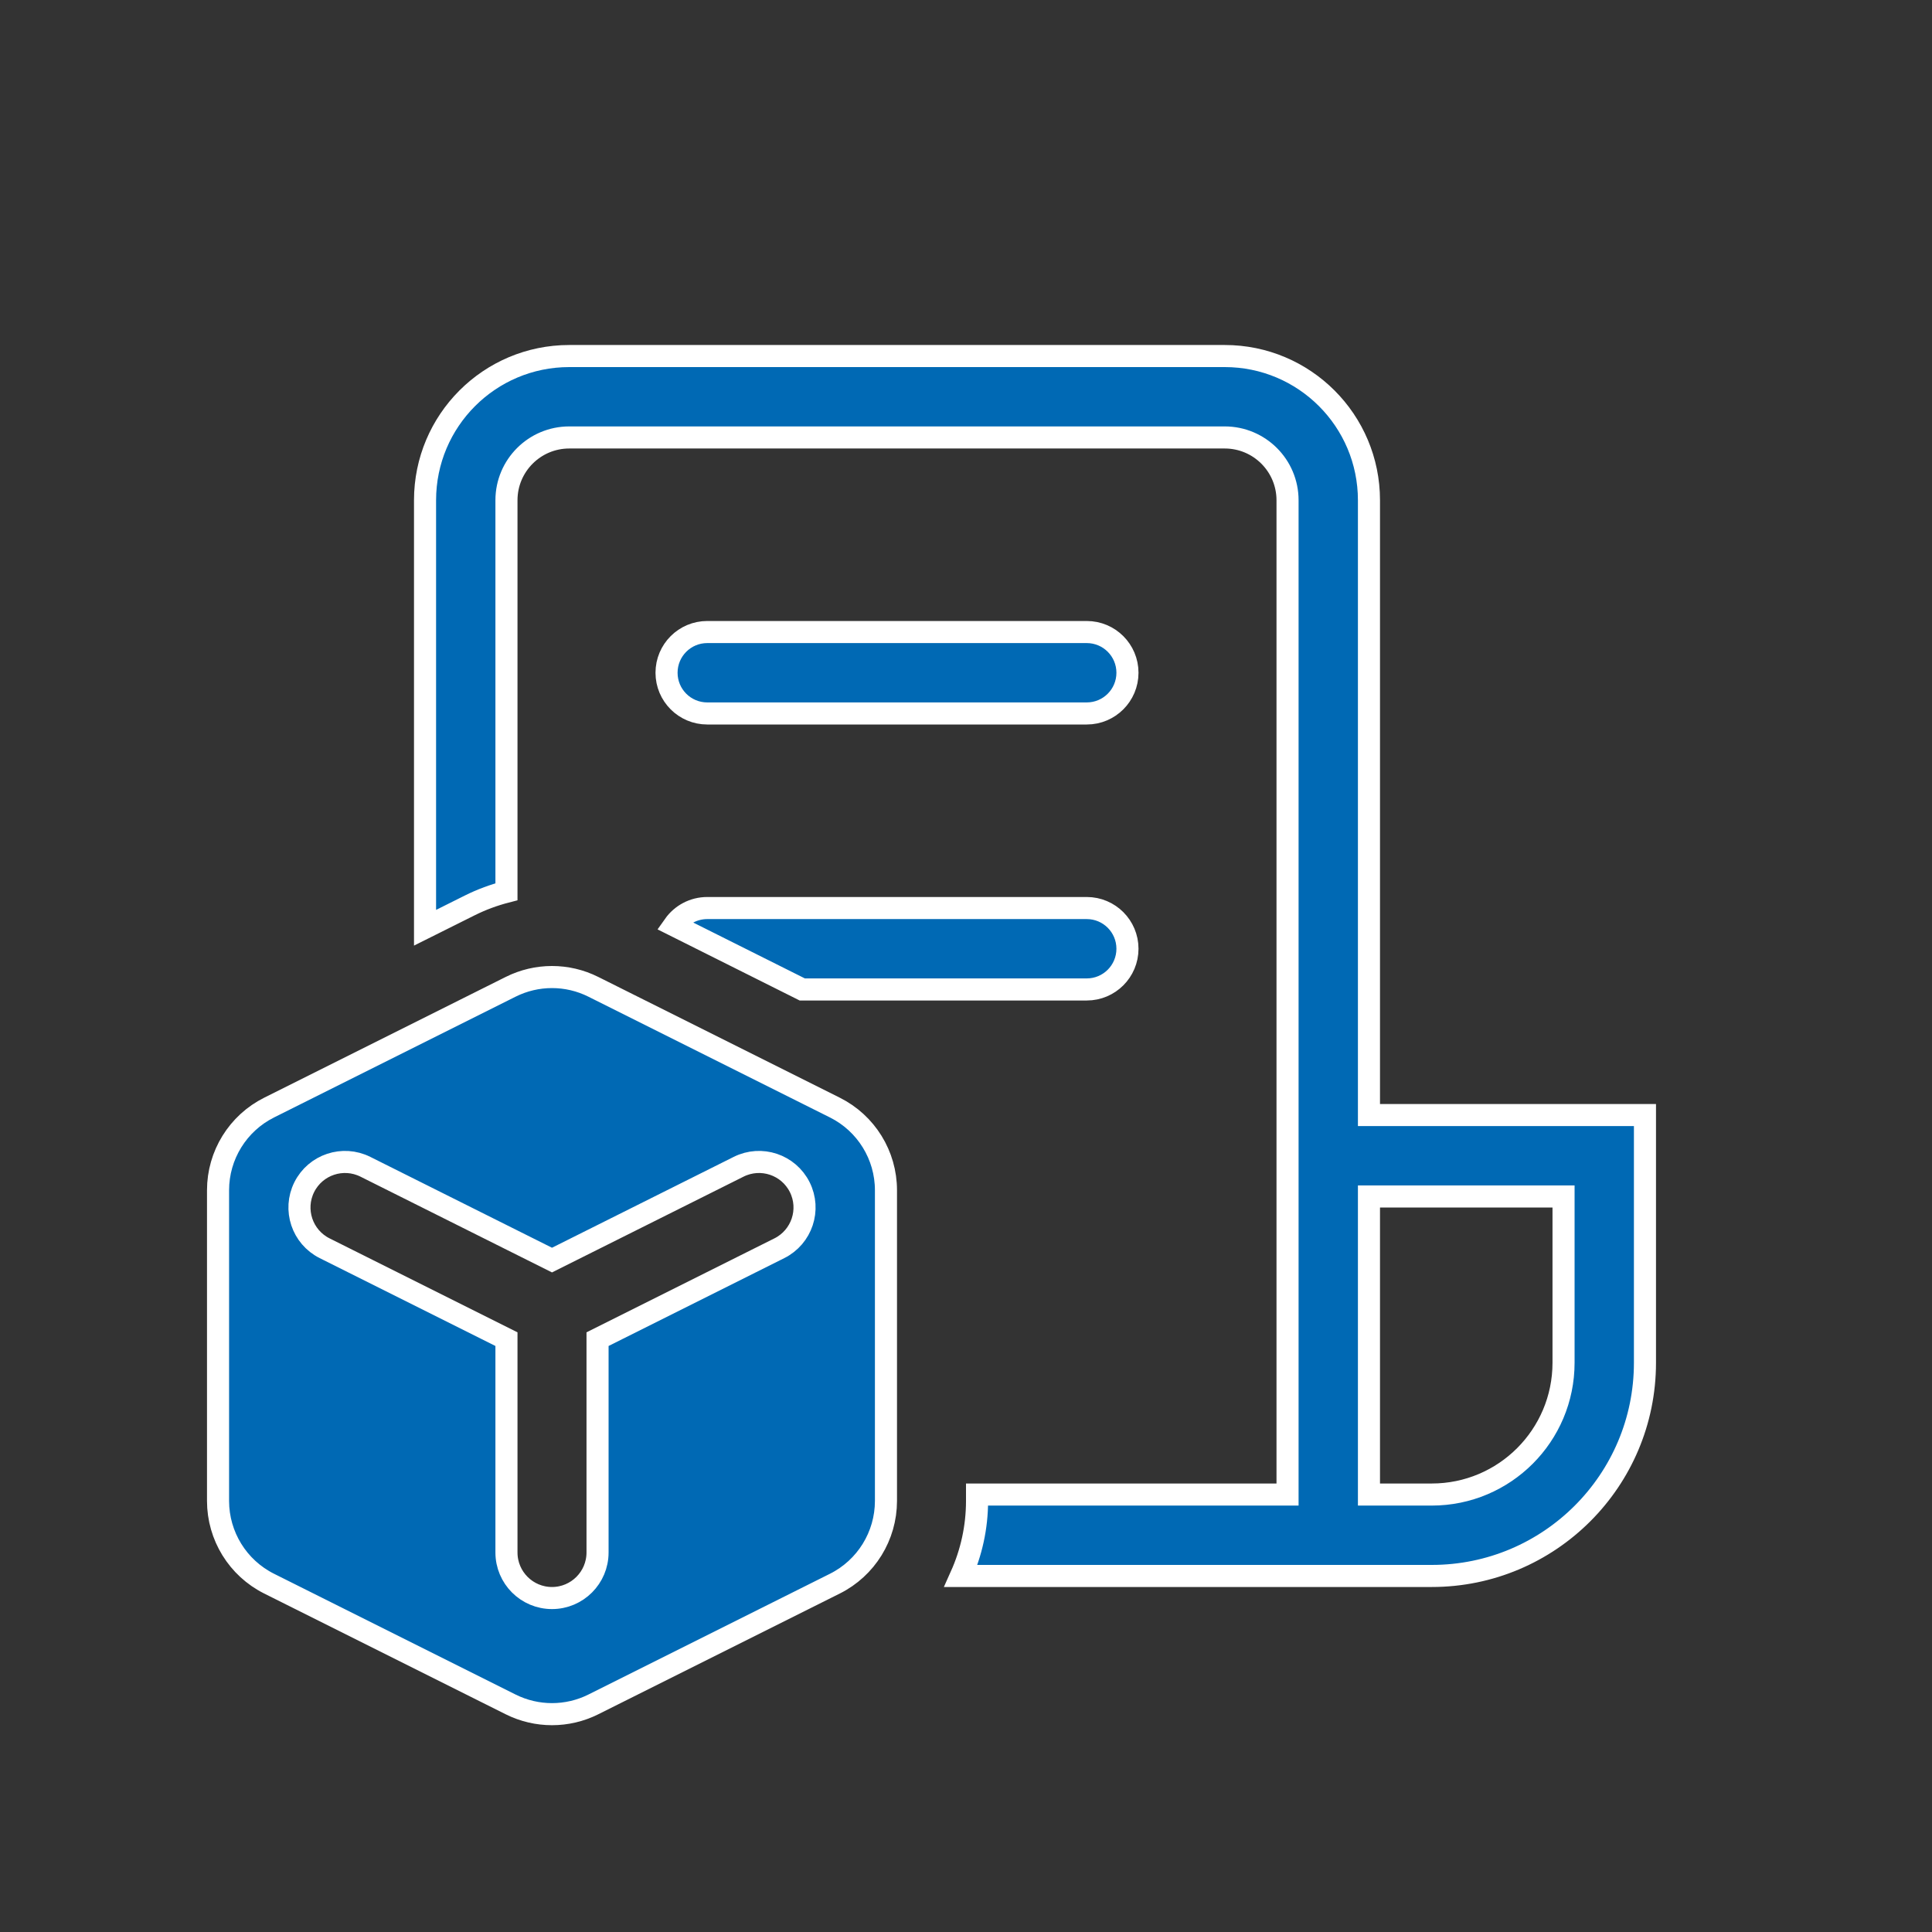 <svg width="70" height="70" viewBox="0 0 70 70" fill="none" xmlns="http://www.w3.org/2000/svg">
<rect x="0" y="0" width="70" height="70" fill="#333333" stroke="none"/>
<path d="M18.502 35.754C19.445 35.282 20.555 35.282 21.498 35.754L30.248 40.129C31.383 40.696 32.1 41.856 32.1 43.125V54.383C32.099 55.651 31.383 56.812 30.248 57.379L21.498 61.754C20.555 62.225 19.445 62.225 18.502 61.754L9.752 57.379C8.617 56.812 7.901 55.651 7.9 54.383V43.125C7.9 41.856 8.617 40.696 9.752 40.129L18.502 35.754ZM28.976 43.012C28.568 42.197 27.577 41.867 26.762 42.274L20 45.655L13.238 42.274C12.423 41.867 11.432 42.197 11.024 43.012C10.617 43.827 10.947 44.818 11.762 45.226L18.35 48.52V56.25C18.35 57.161 19.089 57.9 20 57.9C20.911 57.9 21.65 57.161 21.65 56.25V48.52L28.238 45.226C29.053 44.818 29.383 43.827 28.976 43.012ZM20.625 12.9H44.375C47.261 12.9 49.6 15.239 49.6 18.125V40.4H59.6V49.375C59.6 53.641 56.141 57.1 51.875 57.1H34.816C35.193 56.26 35.4 55.337 35.4 54.383V54.15H46.65V18.125C46.65 16.869 45.631 15.85 44.375 15.85H20.625C19.369 15.85 18.35 16.869 18.35 18.125V32.31C17.897 32.427 17.453 32.589 17.026 32.802L15.4 33.614V18.125C15.4 15.239 17.739 12.9 20.625 12.9ZM49.6 54.15H51.875C54.512 54.15 56.65 52.012 56.65 49.375V43.35H49.6V54.15ZM25.625 32.9H39.375C40.19 32.9 40.85 33.56 40.85 34.375C40.85 35.19 40.19 35.85 39.375 35.85H29.068L24.42 33.524C24.687 33.146 25.128 32.9 25.625 32.9ZM25.625 22.9H39.375C40.19 22.9 40.85 23.56 40.85 24.375C40.85 25.19 40.19 25.85 39.375 25.85H25.625C24.81 25.85 24.15 25.19 24.15 24.375C24.15 23.56 24.81 22.9 25.625 22.9Z" fill="#0069B4" stroke="white" stroke-width="0.8"/>
</svg>

